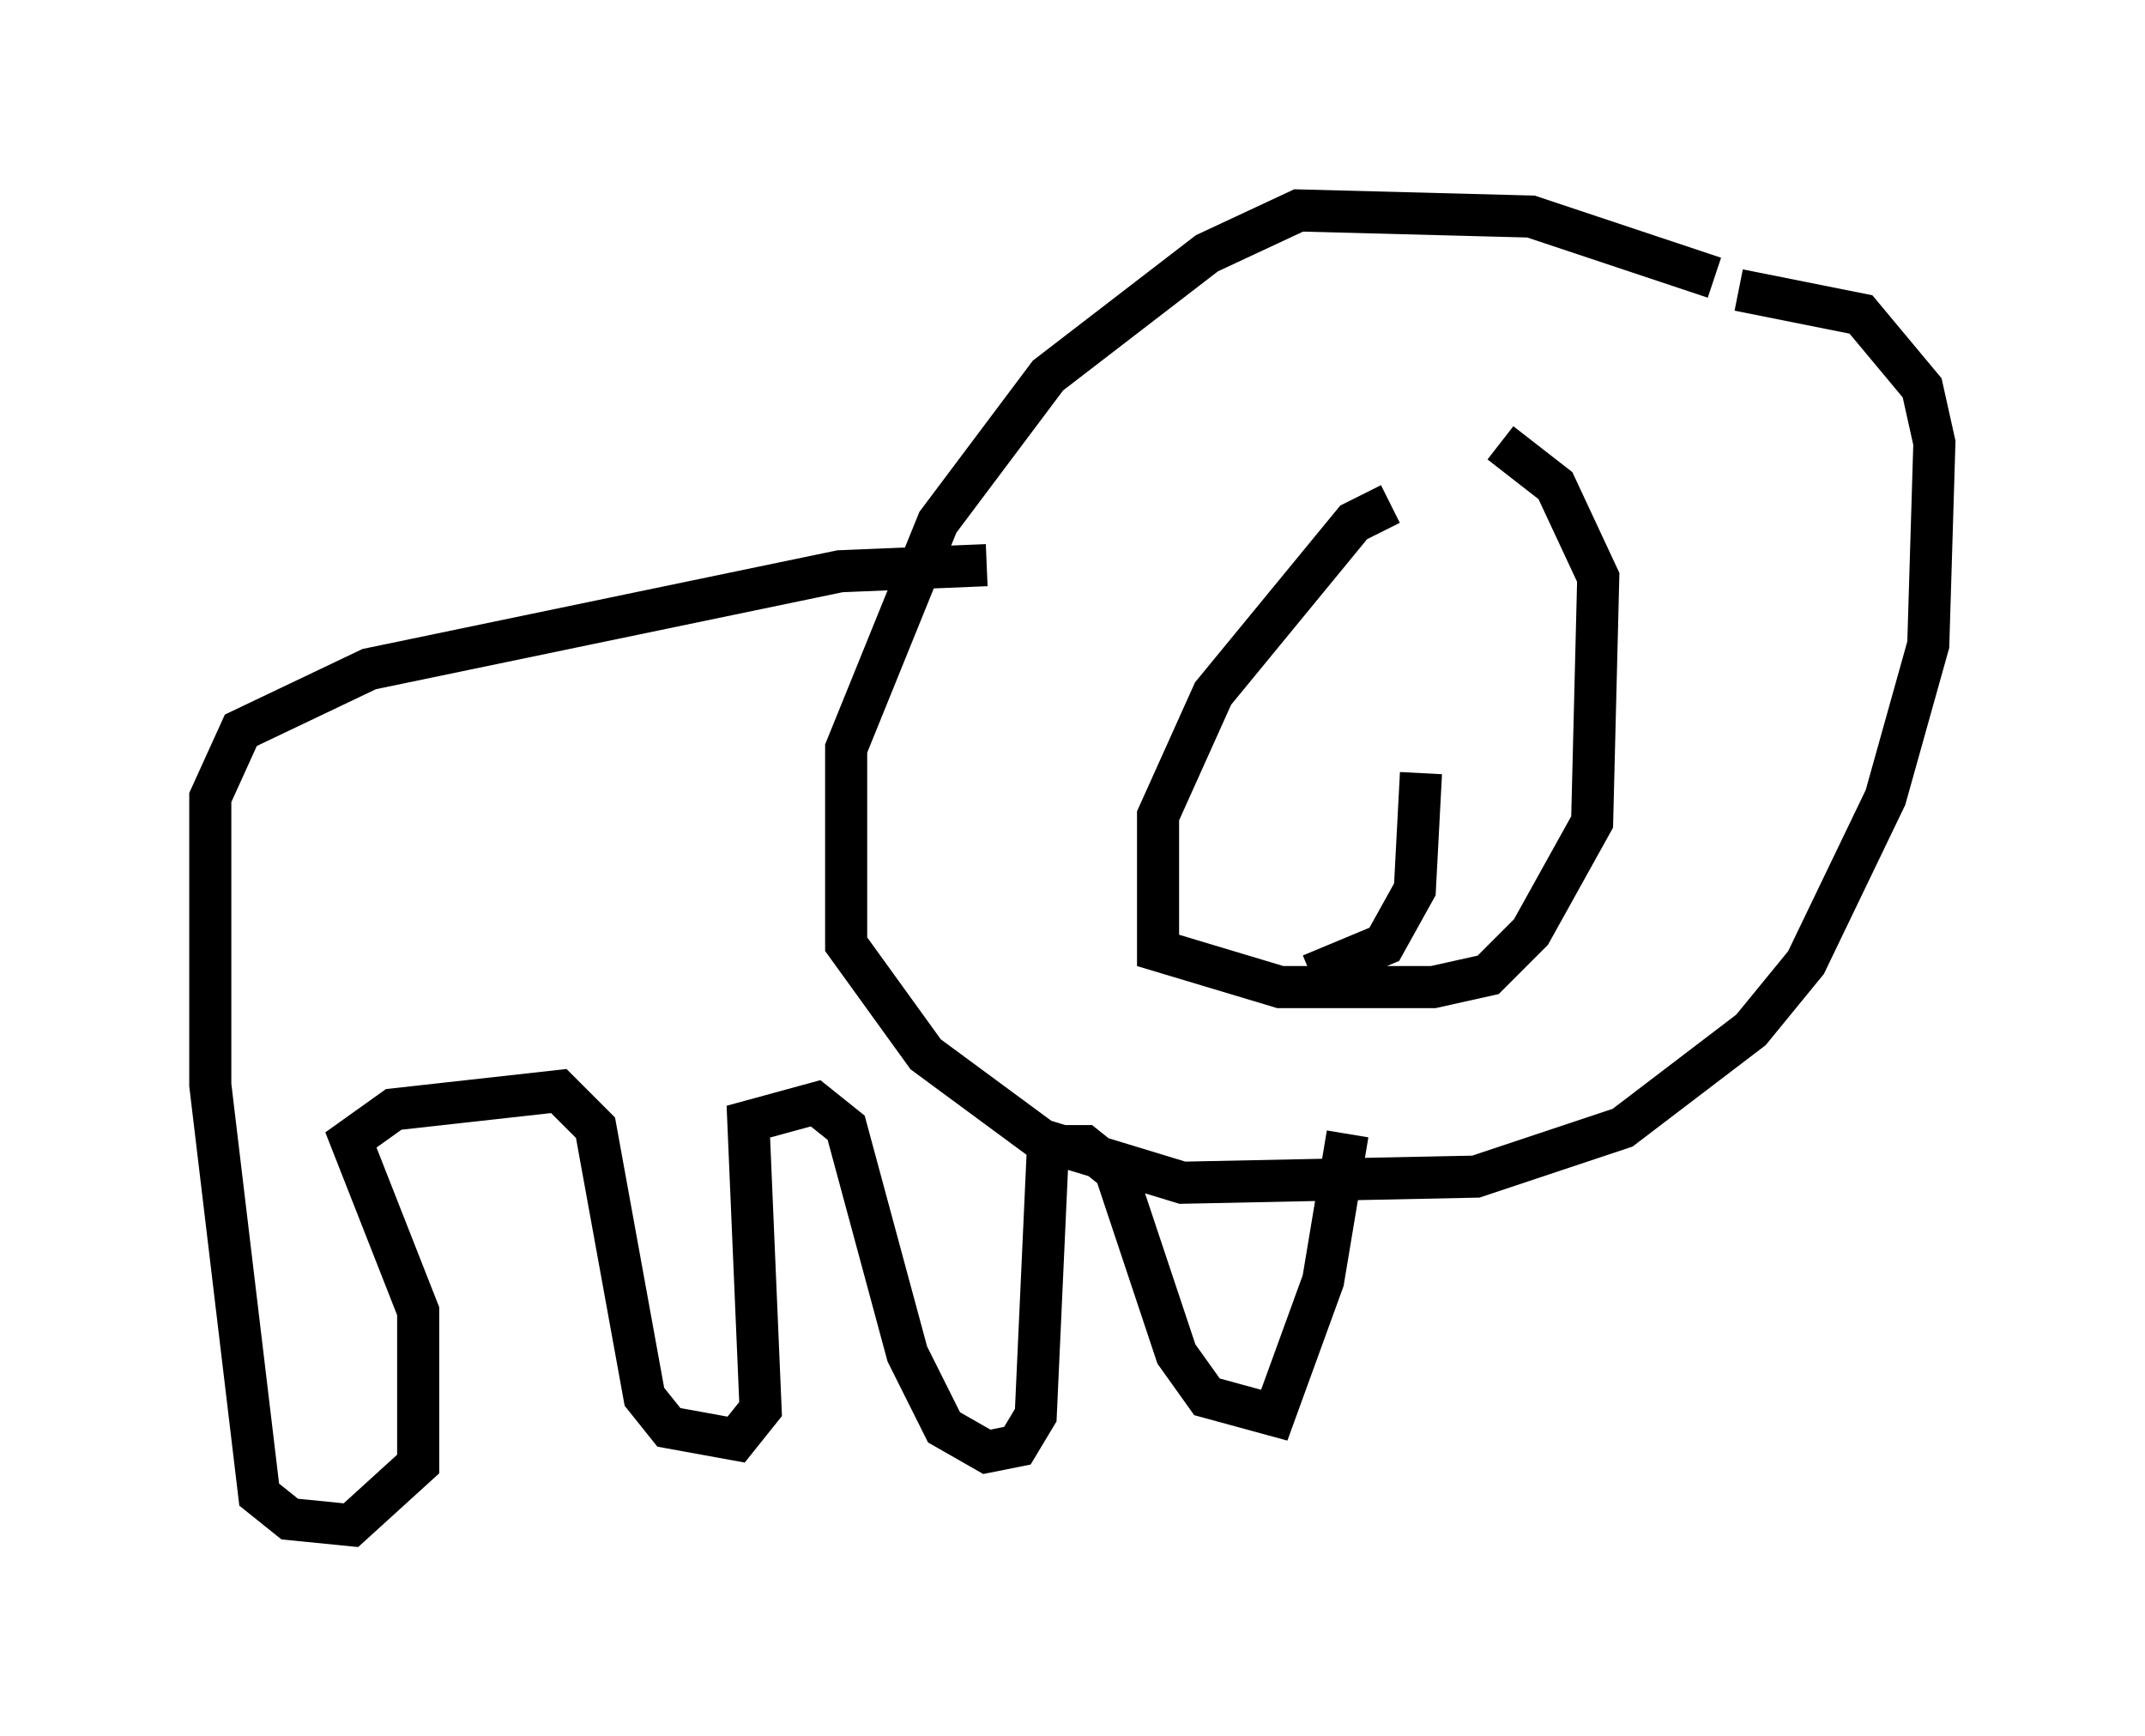 <?xml version="1.0" encoding="utf-8" ?>
<svg baseProfile="full" height="41.229" version="1.1" width="50.961" xmlns="http://www.w3.org/2000/svg" xmlns:ev="http://www.w3.org/2001/xml-events" xmlns:xlink="http://www.w3.org/1999/xlink"><defs /><rect fill="white" height="41.229" width="50.961" x="0" y="0" /><path d="M34.195, 12.117 m-1.162, -0.145 l-0.872, 0.436 -3.341, 4.067 l-1.307, 2.905 0.0, 3.196 l2.905, 0.872 3.631, 0.0 l1.307, -0.291 1.017, -1.017 l1.453, -2.615 0.145, -5.81 l-1.017, -2.179 -1.307, -1.017 m5.084, -3.922 l-4.358, -1.453 -5.52, -0.145 l-2.179, 1.017 -3.777, 2.905 l-2.615, 3.486 -2.179, 5.374 l0.0, 4.648 1.888, 2.615 l2.76, 2.034 3.341, 1.017 l6.972, -0.145 3.486, -1.162 l3.05, -2.324 1.307, -1.598 l1.888, -3.922 1.017, -3.631 l0.145, -4.793 -0.291, -1.307 l-1.453, -1.743 -2.905, -0.581 m-17.866, 6.536 l-3.486, 0.145 -11.184, 2.324 l-3.05, 1.453 -0.726, 1.598 l0.0, 6.827 1.162, 9.732 l0.726, 0.581 1.453, 0.145 l1.598, -1.453 0.0, -3.631 l-1.598, -4.067 1.017, -0.726 l3.922, -0.436 0.872, 0.872 l1.162, 6.391 0.581, 0.726 l1.598, 0.291 0.581, -0.726 l-0.291, -6.827 1.598, -0.436 l0.726, 0.581 1.453, 5.374 l0.872, 1.743 1.017, 0.581 l0.726, -0.145 0.436, -0.726 l0.291, -6.391 0.872, 0.0 l0.726, 0.581 1.453, 4.358 l0.726, 1.017 1.598, 0.436 l1.162, -3.196 0.581, -3.486 m1.743, -8.57 l-0.145, 2.76 -0.726, 1.307 l-1.743, 0.726 " fill="none" stroke="black" stroke-width="1" /></svg>